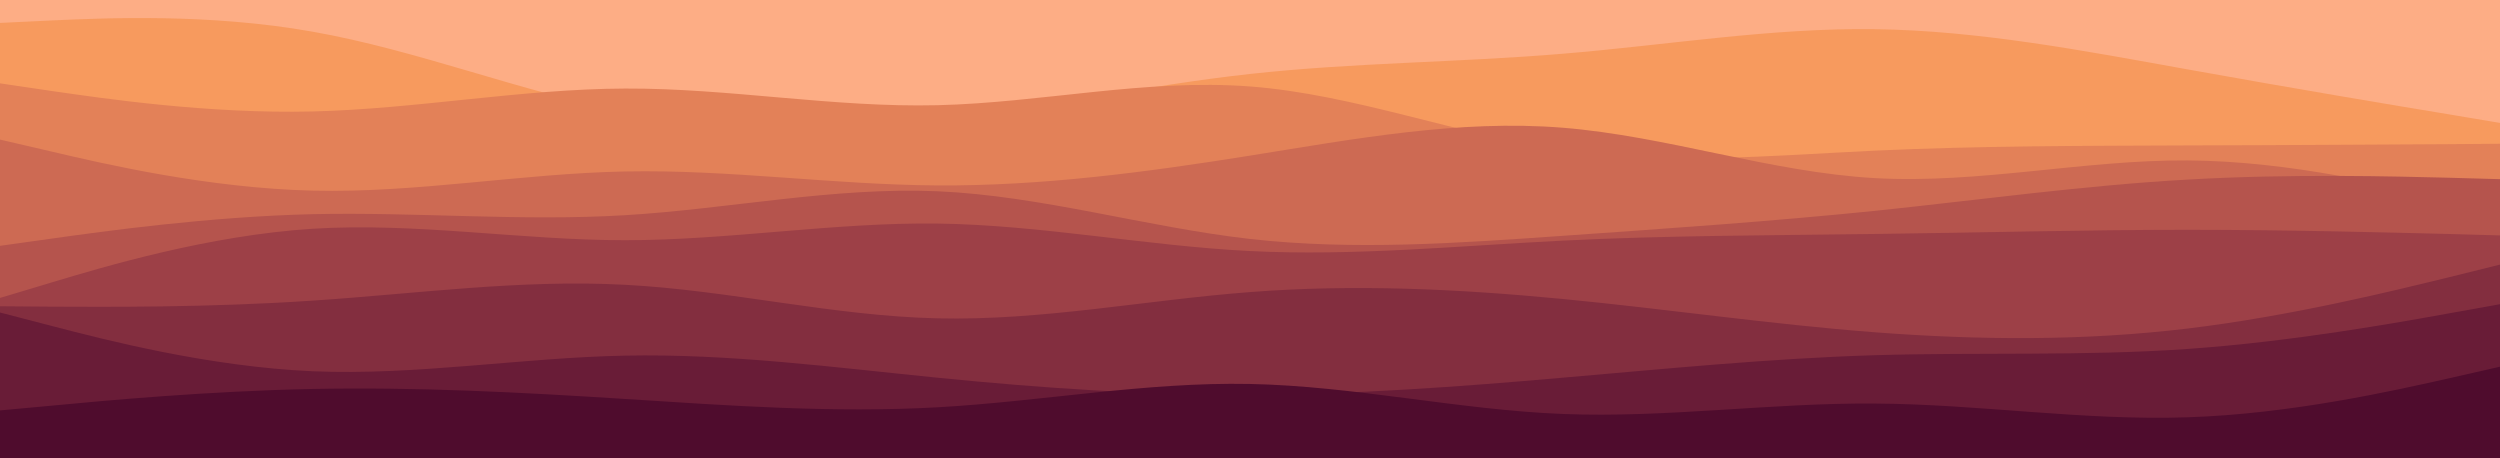 <svg id="visual" viewBox="0 0 1200 220" width="1200" height="220" xmlns="http://www.w3.org/2000/svg" xmlns:xlink="http://www.w3.org/1999/xlink" version="1.1"><rect x="0" y="0" width="1200" height="220" fill="#fdad85"></rect><path d="M0 11L25 9.8C50 8.7 100 6.3 150 15.2C200 24 250 44 300 53.8C350 63.7 400 63.3 450 57.7C500 52 550 41 600 35.5C650 30 700 30 750 25.8C800 21.7 850 13.3 900 14C950 14.7 1000 24.3 1050 33.3C1100 42.3 1150 50.7 1175 54.8L1200 59L1200 221L1175 221C1150 221 1100 221 1050 221C1000 221 950 221 900 221C850 221 800 221 750 221C700 221 650 221 600 221C550 221 500 221 450 221C400 221 350 221 300 221C250 221 200 221 150 221C100 221 50 221 25 221L0 221Z" fill="#f79a5e"></path><path d="M0 40L25 43.7C50 47.3 100 54.7 150 53.5C200 52.3 250 42.7 300 42.5C350 42.3 400 51.7 450 50.5C500 49.3 550 37.7 600 41.5C650 45.3 700 64.7 750 72C800 79.3 850 74.7 900 72.3C950 70 1000 70 1050 69.8C1100 69.7 1150 69.3 1175 69.2L1200 69L1200 221L1175 221C1150 221 1100 221 1050 221C1000 221 950 221 900 221C850 221 800 221 750 221C700 221 650 221 600 221C550 221 500 221 450 221C400 221 350 221 300 221C250 221 200 221 150 221C100 221 50 221 25 221L0 221Z" fill="#e38158"></path><path d="M0 67L25 72.8C50 78.7 100 90.3 150 91.5C200 92.7 250 83.3 300 82.3C350 81.3 400 88.7 450 89C500 89.3 550 82.7 600 74.7C650 66.7 700 57.3 750 61.3C800 65.3 850 82.7 900 85.5C950 88.3 1000 76.7 1050 77C1100 77.3 1150 89.7 1175 95.8L1200 102L1200 221L1175 221C1150 221 1100 221 1050 221C1000 221 950 221 900 221C850 221 800 221 750 221C700 221 650 221 600 221C550 221 500 221 450 221C400 221 350 221 300 221C250 221 200 221 150 221C100 221 50 221 25 221L0 221Z" fill="#cd6a53"></path><path d="M0 118L25 114.5C50 111 100 104 150 102.8C200 101.7 250 106.3 300 103.3C350 100.3 400 89.7 450 91.8C500 94 550 109 600 114.7C650 120.3 700 116.7 750 113.2C800 109.7 850 106.3 900 101.2C950 96 1000 89 1050 86.2C1100 83.3 1150 84.7 1175 85.3L1200 86L1200 221L1175 221C1150 221 1100 221 1050 221C1000 221 950 221 900 221C850 221 800 221 750 221C700 221 650 221 600 221C550 221 500 221 450 221C400 221 350 221 300 221C250 221 200 221 150 221C100 221 50 221 25 221L0 221Z" fill="#b5544d"></path><path d="M0 143L25 135.5C50 128 100 113 150 109.8C200 106.7 250 115.3 300 115.3C350 115.3 400 106.7 450 107.3C500 108 550 118 600 120.5C650 123 700 118 750 115.5C800 113 850 113 900 112.3C950 111.7 1000 110.3 1050 110.3C1100 110.3 1150 111.7 1175 112.3L1200 113L1200 221L1175 221C1150 221 1100 221 1050 221C1000 221 950 221 900 221C850 221 800 221 750 221C700 221 650 221 600 221C550 221 500 221 450 221C400 221 350 221 300 221C250 221 200 221 150 221C100 221 50 221 25 221L0 221Z" fill="#9d4047"></path><path d="M0 147L25 147.2C50 147.3 100 147.7 150 144.3C200 141 250 134 300 136.7C350 139.3 400 151.7 450 152.8C500 154 550 144 600 140.2C650 136.3 700 138.7 750 143.5C800 148.3 850 155.7 900 159.5C950 163.3 1000 163.7 1050 157.7C1100 151.7 1150 139.3 1175 133.2L1200 127L1200 221L1175 221C1150 221 1100 221 1050 221C1000 221 950 221 900 221C850 221 800 221 750 221C700 221 650 221 600 221C550 221 500 221 450 221C400 221 350 221 300 221C250 221 200 221 150 221C100 221 50 221 25 221L0 221Z" fill="#832e3f"></path><path d="M0 150L25 156.5C50 163 100 176 150 178.2C200 180.3 250 171.7 300 170.7C350 169.7 400 176.3 450 181.3C500 186.3 550 189.7 600 189.5C650 189.3 700 185.7 750 181.3C800 177 850 172 900 170.5C950 169 1000 171 1050 167.5C1100 164 1150 155 1175 150.5L1200 146L1200 221L1175 221C1150 221 1100 221 1050 221C1000 221 950 221 900 221C850 221 800 221 750 221C700 221 650 221 600 221C550 221 500 221 450 221C400 221 350 221 300 221C250 221 200 221 150 221C100 221 50 221 25 221L0 221Z" fill="#691c37"></path><path d="M0 197L25 194.7C50 192.3 100 187.7 150 186.7C200 185.7 250 188.3 300 191.5C350 194.7 400 198.3 450 195.5C500 192.7 550 183.3 600 184.3C650 185.3 700 196.7 750 198.7C800 200.7 850 193.3 900 193.7C950 194 1000 202 1050 200.3C1100 198.7 1150 187.3 1175 181.7L1200 176L1200 221L1175 221C1150 221 1100 221 1050 221C1000 221 950 221 900 221C850 221 800 221 750 221C700 221 650 221 600 221C550 221 500 221 450 221C400 221 350 221 300 221C250 221 200 221 150 221C100 221 50 221 25 221L0 221Z" fill="#4f0c2d"></path></svg>